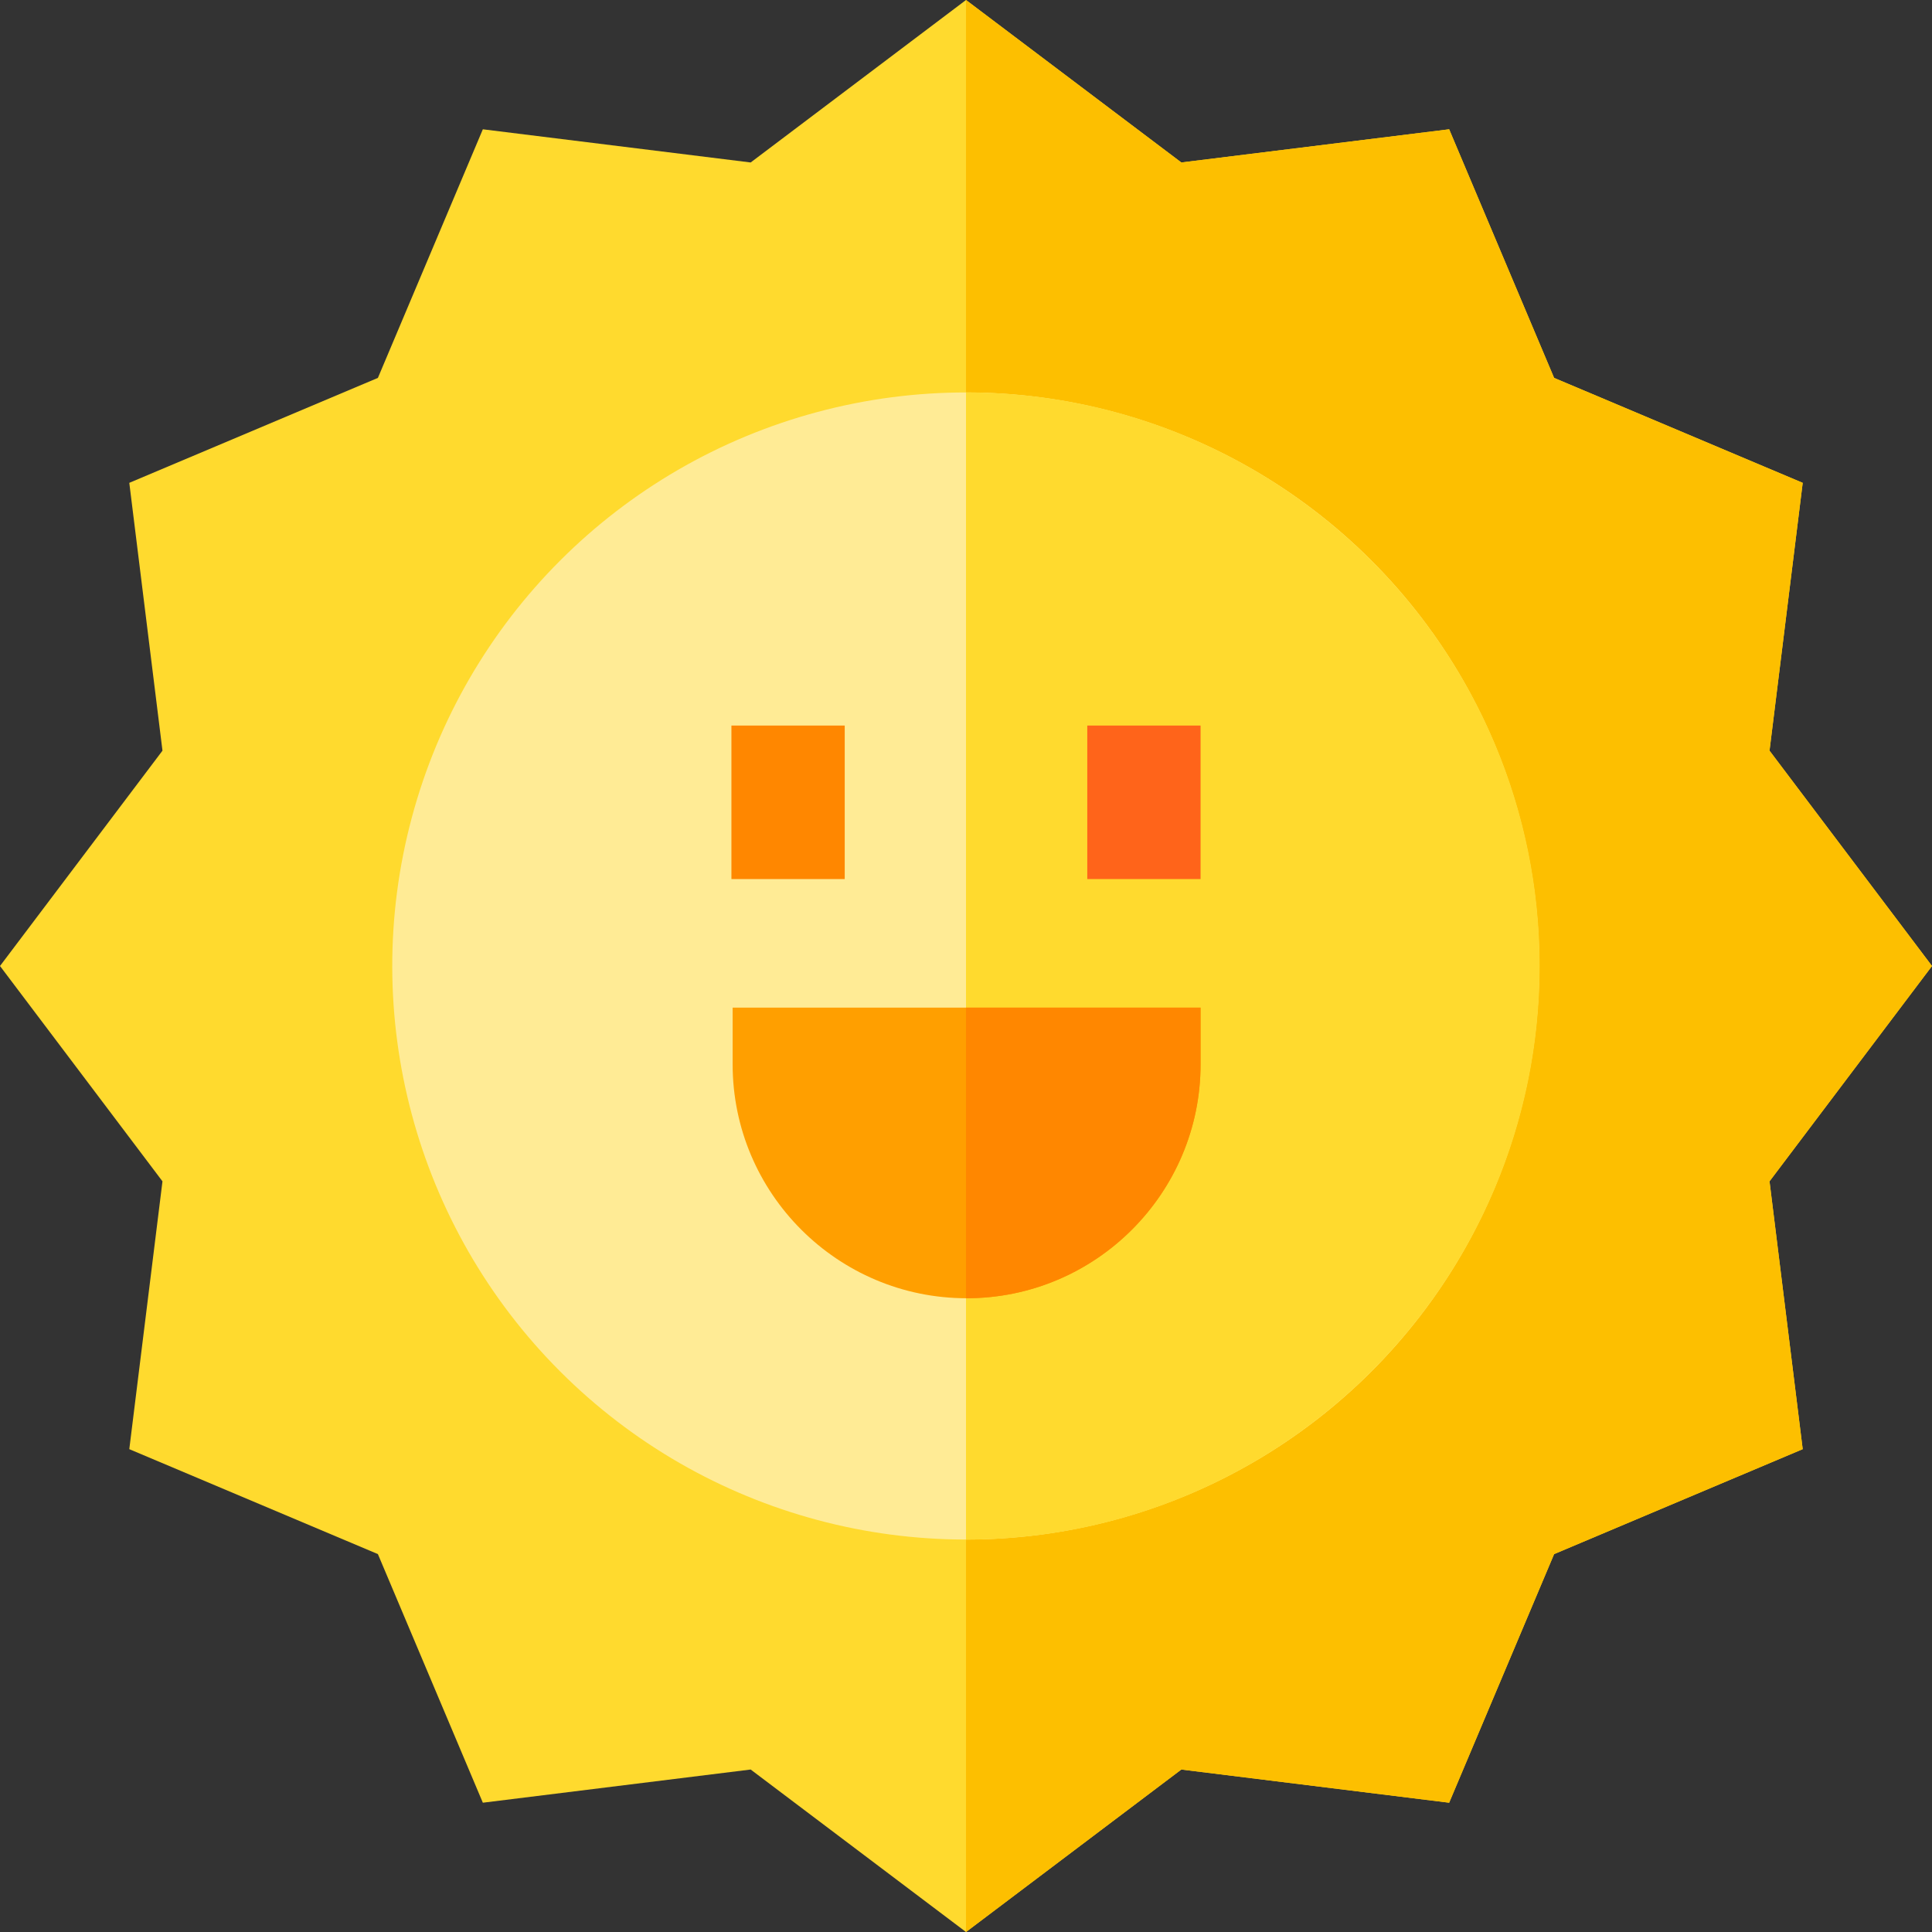 <svg id="Capa_1" enable-background="new 0 0 512 512" height="512" viewBox="0 0 512 512" width="512" xmlns="http://www.w3.org/2000/svg"><rect x="0" y="0" width="512" height="512" fill="#333333" stroke="none"/><g id="XMLID_381_"><path id="XMLID_354_" d="m512 256-43.059-57.066 8.795-70.975-65.883-27.811-27.811-65.884-70.976 8.794-57.066-43.058-57.066 43.058-70.975-8.794-27.811 65.883-65.884 27.811 8.794 70.976-43.058 57.066 43.058 57.066-8.794 70.975 65.883 27.811 27.811 65.884 70.976-8.794 57.066 43.058 57.066-43.058 70.975 8.794 27.812-65.883 65.883-27.811-8.795-70.976z" fill="#ffda2e"/><path id="XMLID_4020_" d="m512 256-43.059-57.066 8.795-70.975-65.883-27.811-27.811-65.884-70.976 8.794-57.066-43.058v512l57.066-43.058 70.975 8.794 27.812-65.883 65.883-27.811-8.795-70.976z" fill="#fdbf00"/><ellipse id="XMLID_3856_" cx="256" cy="256" fill="#ffeb95" rx="152.013" ry="152.013" transform="matrix(.707 -.707 .707 .707 -106.039 256)"/><path id="XMLID_4007_" d="m256 103.987v304.026c83.82 0 152.013-68.193 152.013-152.013s-68.193-152.013-152.013-152.013z" fill="#ffda2e"/><path id="XMLID_3897_" d="m194.156 267.031v15.012c0 34.19 27.815 62.005 62.004 62.005s62.005-27.815 62.005-62.005v-15.012z" fill="#ff9f00"/><path id="XMLID_3858_" d="m193.835 192.279h30.025v40.682h-30.025z" fill="#ff8700"/><path id="XMLID_3857_" d="m288.141 192.279h30.025v40.682h-30.025z" fill="#ff641a"/><path id="XMLID_4009_" d="m256 267.031v77.013c.054 0 .107.004.16.004 34.189 0 62.005-27.815 62.005-62.005v-15.012z" fill="#ff8700"/></g></svg>